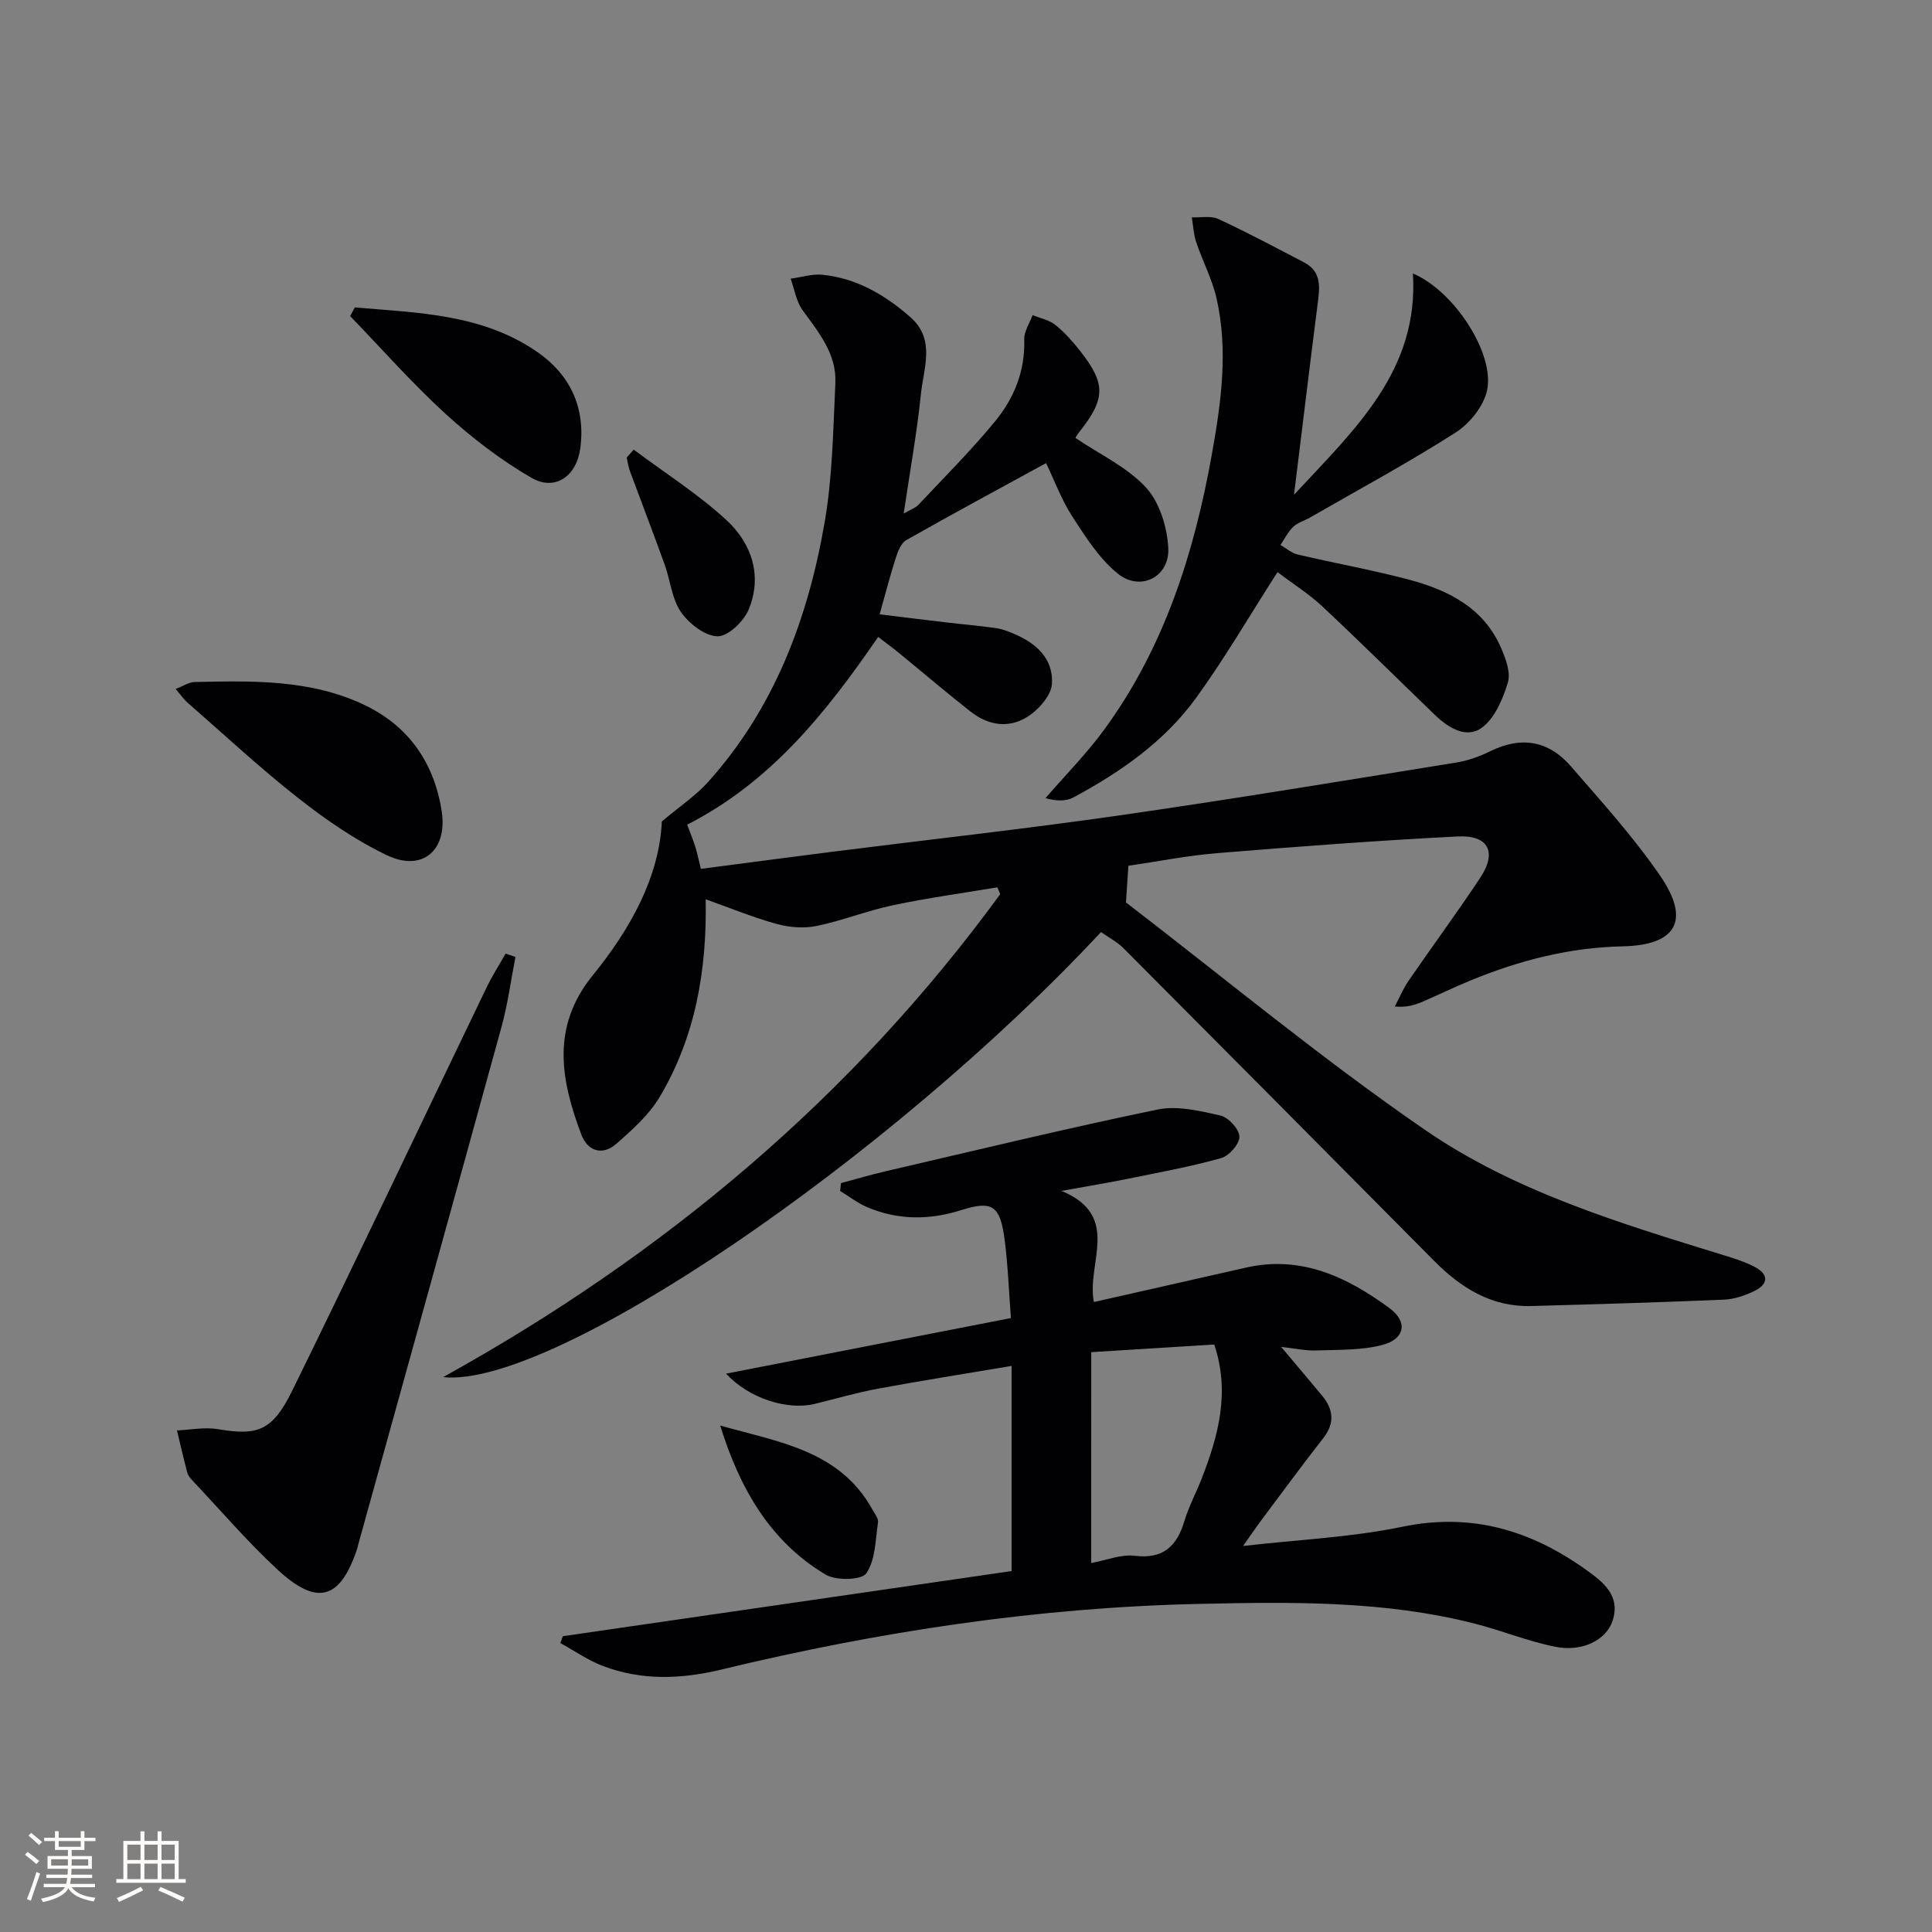 <svg enable-background="new 0 0 400 400" viewBox="0 0 400 400" xmlns="http://www.w3.org/2000/svg"><rect x="0" y="0" width="400" height="400" fill="#808080" stroke="none"/><g fill="#010104"><path d="m227.95 192.98c-43.94 47.07-113.55 94.53-136.21 92.14 45.6-25.24 84.64-57.9 115.35-100-.2-.47-.4-.94-.6-1.41-7.21 1.21-14.47 2.2-21.61 3.71-5.33 1.12-10.47 3.19-15.8 4.29-2.63.54-5.65.31-8.26-.41-4.92-1.36-9.67-3.32-14.72-5.11.28 14.6-2.1 28.45-9.52 40.92-2.21 3.72-5.68 6.82-9 9.72-2.88 2.51-5.94 1.49-7.23-1.95-4.25-11.26-6.29-22.29 2.35-32.92 7.84-9.64 13.78-20.36 14.33-31.89 3.69-3.11 7-5.31 9.58-8.18 13.78-15.34 20.71-33.94 24.14-53.85 1.62-9.4 1.74-19.09 2.2-28.66.3-6.05-3.41-10.52-6.77-15.14-1.33-1.82-1.69-4.34-2.49-6.54 2.22-.3 4.49-1.04 6.66-.81 7.02.74 12.88 4.16 18.11 8.75 5.29 4.64 2.76 10.53 2.21 15.9-.83 8.07-2.28 16.07-3.57 24.78 1.35-.78 2.41-1.12 3.07-1.83 5.34-5.68 10.87-11.21 15.82-17.22 3.97-4.81 6.28-10.49 6.07-17.03-.05-1.65 1.12-3.33 1.73-5 1.59.65 3.43 1 4.71 2.03 1.92 1.54 3.6 3.45 5.13 5.39 5.35 6.79 5.28 9.89-.14 16.74-.5.63-.9 1.35-.84 1.27 5.08 3.43 10.71 6.03 14.6 10.25 2.83 3.07 4.4 8.21 4.63 12.52.32 6.02-5.77 9.11-10.45 5.33-3.84-3.11-6.68-7.61-9.43-11.85-2.23-3.44-3.67-7.39-5.42-11.04-9.83 5.38-19.45 10.56-28.95 15.95-1.08.61-1.73 2.32-2.16 3.65-1.17 3.63-2.12 7.32-3.35 11.71 4.58.56 9.08 1.12 13.6 1.65 3.47.41 6.95.7 10.4 1.19 1.3.18 2.58.67 3.8 1.19 4.62 1.94 8.2 5.16 7.87 10.37-.14 2.25-2.41 4.92-4.44 6.39-4.06 2.94-8.53 2.4-12.44-.68-4.97-3.91-9.79-8.02-14.68-12.02-1.38-1.13-2.83-2.19-4.41-3.41-10.72 15.59-22.16 30-39.55 38.87.56 1.51 1.18 2.98 1.66 4.5.44 1.4.73 2.85 1.18 4.65 9.23-1.2 18.25-2.41 27.27-3.55 19.77-2.5 39.58-4.68 59.3-7.51 23.33-3.35 46.59-7.21 69.86-10.96 2.42-.39 4.85-1.28 7.06-2.36 6.41-3.16 12.07-2.13 16.63 3.14 6.42 7.41 13.06 14.72 18.57 22.79 6.23 9.13 3.26 14.26-7.84 14.49-10.99.23-21.33 2.89-31.39 7.02-3.38 1.38-6.66 2.99-10.01 4.43-1.62.69-3.3 1.24-5.78 1 .94-1.78 1.72-3.67 2.85-5.32 4.9-7.13 10.04-14.1 14.82-21.3 3.54-5.32 1.76-8.9-4.64-8.58-16.6.84-33.18 2.09-49.74 3.45-6.27.51-12.48 1.75-18.45 2.62-.16 2.37-.29 4.42-.5 7.59 20.02 15.36 40.28 32.2 61.88 47.07 18.57 12.79 40.35 19.33 61.82 25.95 2.22.68 4.48 1.38 6.51 2.46 3.08 1.64 2.67 3.66-.21 5.02-1.91.91-4.09 1.65-6.18 1.74-13.3.56-26.6.95-39.91 1.32-8.24.23-14.57-3.76-20.14-9.38-21.44-21.62-42.89-43.24-64.39-64.81-1.3-1.26-2.95-2.11-4.55-3.23z"/><path d="m209.44 325.27c0-14.21 0-27.98 0-42.47-9.53 1.61-18.65 3.04-27.72 4.72-4.39.81-8.69 2.09-13.03 3.14-5.69 1.37-13.58-1.1-18.37-6.26 19.84-3.87 39.16-7.64 58.98-11.51-.44-5.73-.62-11.03-1.31-16.27-.92-6.98-2.5-8.13-8.93-6.09-6.64 2.1-13.07 2.11-19.45-.57-2.01-.84-3.79-2.24-5.67-3.38.06-.54.12-1.09.18-1.63 3.07-.82 6.13-1.73 9.23-2.45 18.74-4.35 37.44-8.88 56.27-12.78 4.12-.85 8.8.27 13.06 1.24 1.65.38 3.88 2.81 3.93 4.36.04 1.5-2.13 3.99-3.77 4.45-6.35 1.78-12.88 2.97-19.36 4.29-4.17.85-8.36 1.53-13.72 2.5 12.54 5.2 5.12 14.95 6.72 23.01 10.58-2.39 21.04-4.76 31.5-7.13 11.42-2.59 20.93 1.95 29.69 8.39 3.86 2.84 3.22 6.4-1.47 7.63-4.37 1.14-9.12.97-13.71 1.14-2.12.08-4.26-.41-7.24-.74 3.15 3.75 5.79 6.86 8.4 10 2.42 2.9 2.79 5.75.29 8.93-4.41 5.63-8.64 11.41-12.93 17.14-1.05 1.41-2.03 2.87-3.64 5.15 11.67-1.34 22.49-1.8 32.95-3.98 14.34-2.98 26.62.74 38.03 8.89 3.52 2.51 7.26 5.36 5.5 10.62-1.32 3.93-6.21 6.44-11.77 5.35-5.67-1.11-11.1-3.36-16.72-4.8-18.77-4.79-37.94-4.51-57.07-4.09-33.49.73-66.44 5.75-98.97 13.6-8.29 2-16.46 2.3-24.48-.74-3.1-1.17-5.89-3.14-8.82-4.75.17-.47.34-.95.51-1.42 30.99-4.51 61.99-9.01 92.91-13.49zm16.48-1.66c3.21-.59 6.19-1.84 8.98-1.5 5.95.72 8.75-1.97 10.33-7.23.9-3 2.42-5.81 3.56-8.74 3.45-8.86 5.92-17.84 2.61-27.77-8.29.51-16.64 1.03-25.47 1.58-.01 14.79-.01 29-.01 43.66z"/><path d="m264.49 118.46c-5.84 9.1-10.93 17.86-16.85 26.03-6.55 9.04-15.63 15.35-25.38 20.6-1.54.83-3.55.79-5.81.16 4.09-4.73 8.53-9.21 12.21-14.25 12.42-17.01 18.6-36.55 22.26-57.03 1.91-10.67 3.4-21.41.96-32.16-.91-4-2.9-7.75-4.22-11.68-.55-1.63-.62-3.41-.91-5.13 1.84.08 3.94-.38 5.49.34 6.02 2.79 11.88 5.92 17.76 8.99 3.75 1.96 3.23 5.31 2.79 8.72-1.62 12.65-3.14 25.31-4.88 39.39 12.79-13.77 25.85-25.75 24.62-45.82 8.61 3.65 16.99 16.66 15.35 24.21-.71 3.28-3.6 6.87-6.52 8.73-9.79 6.25-20.04 11.78-30.12 17.58-1.15.66-2.55 1.04-3.48 1.92-1.09 1.04-1.79 2.5-2.66 3.77 1.19.68 2.3 1.68 3.58 1.98 7.59 1.78 15.27 3.16 22.8 5.14 8.24 2.16 15.68 5.81 19.32 14.24.96 2.22 2.01 5.07 1.38 7.14-1.03 3.4-2.69 7.36-5.37 9.32-3.23 2.37-6.97.03-9.77-2.67-7.78-7.51-15.46-15.12-23.35-22.51-2.76-2.56-6.03-4.61-9.2-7.01z"/><path d="m106.72 198.13c-.94 4.81-1.58 9.7-2.87 14.41-9.83 35.79-19.79 71.55-29.7 107.31-.04.16-.05.33-.1.49-3.52 10.83-8.29 12.34-16.63 4.6-6.2-5.75-11.73-12.22-17.55-18.39-.45-.47-.93-1.03-1.09-1.64-.77-2.91-1.44-5.84-2.14-8.76 2.83-.12 5.74-.72 8.47-.26 8.21 1.39 11.28.43 15.44-8.06 13.59-27.7 26.79-55.59 40.19-83.38 1.16-2.41 2.62-4.68 3.94-7.02.67.24 1.35.47 2.04.7z"/><path d="m36.37 142.65c1.73-.68 2.77-1.42 3.82-1.44 11.98-.27 24.07-.58 35.21 4.72 9.16 4.36 14.49 11.94 16.05 22.04 1.24 8.01-3.96 12.61-11.29 9.12-6.5-3.09-12.6-7.3-18.29-11.76-7.97-6.25-15.41-13.19-23.05-19.86-.74-.64-1.29-1.47-2.45-2.82z"/><path d="m73.46 63.65c13.05 1.12 26.41 1.33 37.82 9.25 6.73 4.67 9.97 11.44 8.87 19.86-.75 5.8-5.19 9.01-10.13 6.16-6.38-3.69-12.37-8.31-17.83-13.29-6.92-6.33-13.16-13.43-19.7-20.19.33-.59.65-1.19.97-1.79z"/><path d="m149.11 295.14c12 3.42 24.67 5.08 31.49 17.35.48.87 1.3 1.87 1.18 2.69-.53 3.62-.51 7.78-2.42 10.56-.98 1.43-6.27 1.55-8.42.27-11.57-6.91-17.83-17.96-21.83-30.87z"/><path d="m131.2 93.09c6.43 4.81 13.29 9.15 19.17 14.56 5.26 4.84 7.54 11.56 4.62 18.58-1.02 2.44-4.28 5.56-6.44 5.51-2.63-.06-5.92-2.65-7.59-5.06-1.88-2.73-2.17-6.52-3.34-9.77-2.34-6.5-4.83-12.94-7.22-19.42-.32-.88-.44-1.84-.65-2.76.48-.55.97-1.1 1.45-1.64z"/></g><path d="m5.17 384 .55-.58c.85.61 1.65 1.24 2.4 1.87l-.59.64c-.83-.73-1.62-1.38-2.36-1.93m1.22 9.53-.82-.34c.71-1.76 1.37-3.64 1.98-5.63.24.13.5.25.76.36-.6 1.67-1.24 3.54-1.92 5.61m-.5-13.5.57-.54c.56.44 1.31 1.06 2.26 1.87l-.64.64c-.68-.66-1.41-1.32-2.19-1.97m3.25.46h2.24v-1.36h.77v1.36h4.57v-1.36h.76v1.36h2.28v.69h-2.28v1.84h-2.64v1.26h4.18v2.64h-4.21c0 .45-.02.86-.05 1.21h4.32v.69h-4.38c-.04.34-.1.75-.19 1.22h5.15v.69h-4.82c.87 1.19 2.51 1.92 4.93 2.19-.17.31-.3.57-.37.76-2.77-.49-4.52-1.41-5.26-2.76-.56 1.26-2.3 2.23-5.24 2.9-.12-.25-.26-.48-.43-.72 2.73-.55 4.38-1.34 4.96-2.38h-4.38v-.69h4.65c.1-.38.17-.79.21-1.22h-4.32v-.69h4.4c.03-.34.05-.75.05-1.21h-4.2v-2.64h4.23v-1.26h-2.69v-1.84h-2.24zm1.46 4.46v1.29h3.45c.01-.4.02-.57.01-.53v-.32-.45h-3.46zm1.55-2.59h4.57v-1.19h-4.57zm6.11 2.59h-3.42v.77c-.01.19-.01.37-.02.53h3.44z" fill="#fcfbfa"/><path d="m32.63 379.16h.82v1.98h3.54v7.89h1.46v.78h-14.37v-.78h1.46v-7.89h3.54v-1.98h.82v1.98h2.73zm-3.49 11.48.5.73c-1.61.82-3.28 1.63-5 2.41-.13-.27-.28-.55-.44-.82 1.75-.72 3.4-1.49 4.94-2.32m-2.78-5.55h2.73v-3.18h-2.73zm0 3.95h2.73v-3.2h-2.73zm3.54-3.95h2.73v-3.18h-2.73zm0 3.95h2.73v-3.2h-2.73zm7.89 4.68c-1.84-.92-3.51-1.7-5.02-2.32l.45-.73c1.89.8 3.57 1.55 5.04 2.23zm-1.62-11.81h-2.73v3.18h2.73zm-2.73 7.13h2.73v-3.2h-2.73z" fill="#fcfbfa"/></svg>